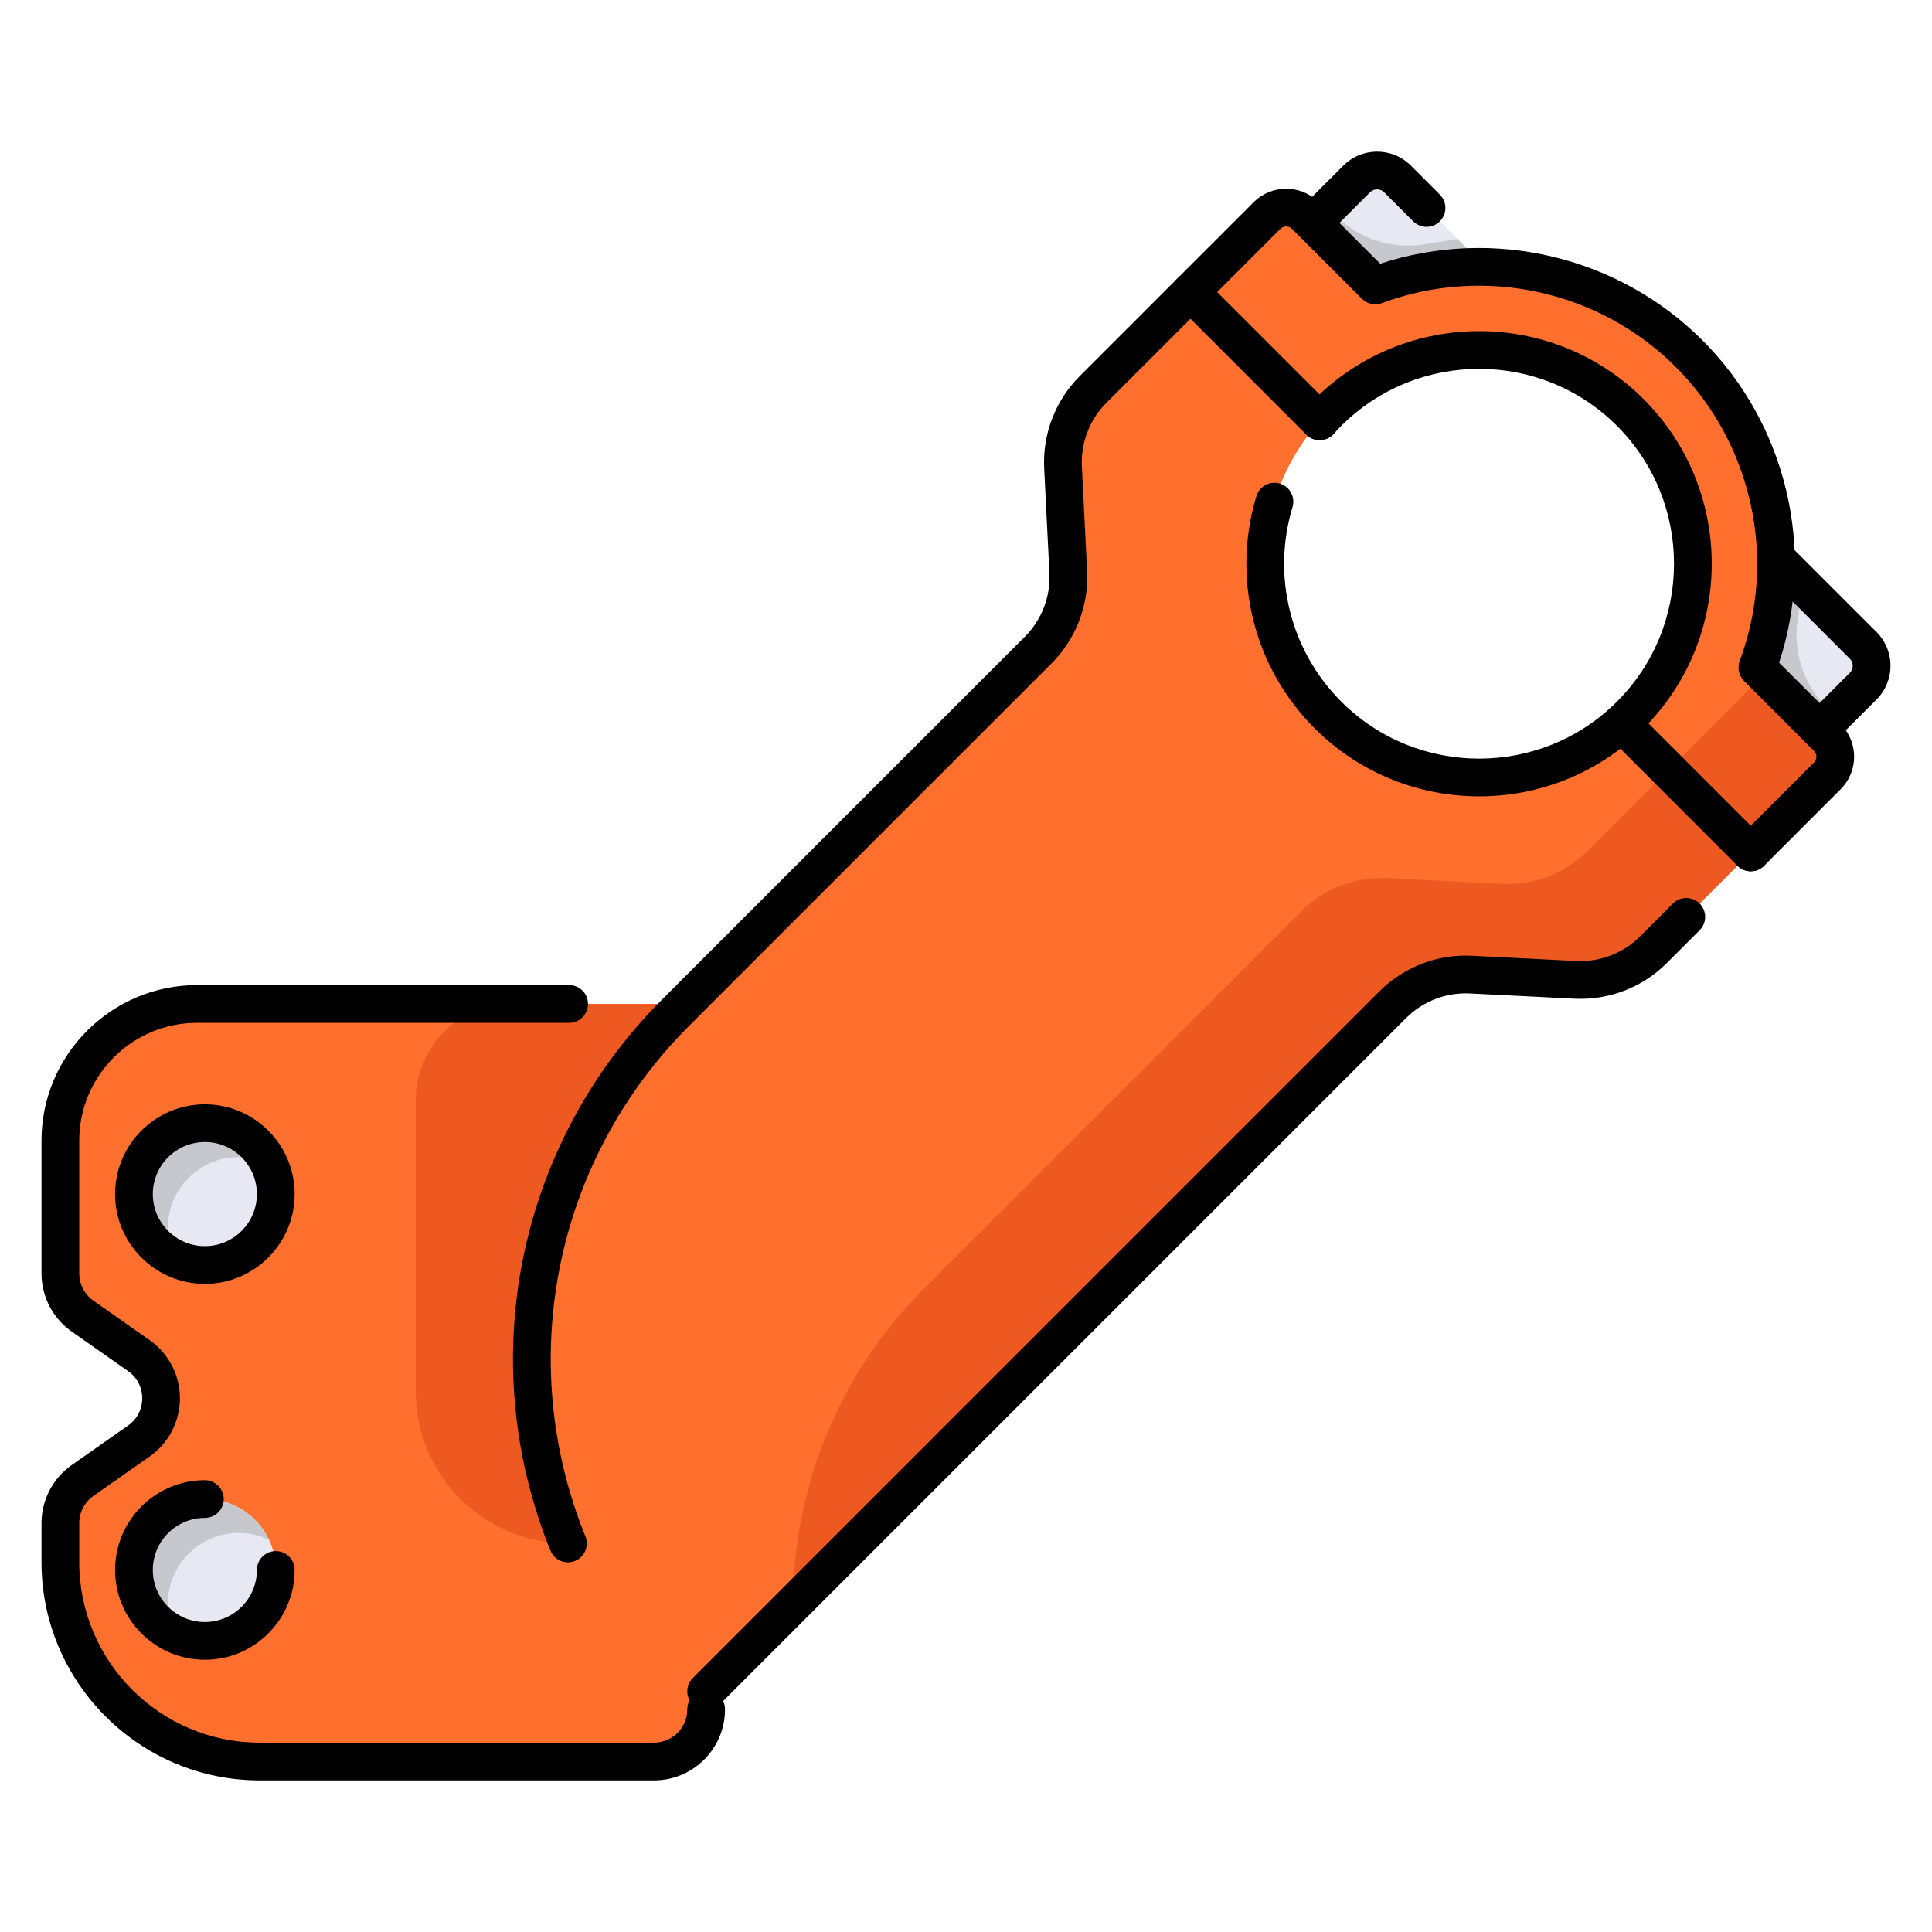 <?xml version="1.0" encoding="UTF-8"?>
<svg id="Layer_1" data-name="Layer 1" xmlns="http://www.w3.org/2000/svg" viewBox="0 0 512 512">
  <defs>
    <style>
      .cls-1 {
        fill: #e7e8f1;
      }

      .cls-2 {
        fill: #ed5920;
      }

      .cls-3 {
        fill: #ff702e;
      }

      .cls-4 {
        fill: #c7c8ce;
      }
    </style>
  </defs>
  <path class="cls-1" d="M455.319,158.27h33.786c4.222,0,7.65,3.428,7.65,7.65v16.34h-41.436v-23.99h0Z" transform="translate(259.824 -286.74) rotate(45)"/>
  <path class="cls-3" d="M16,302.282v35.197c0,4.502,2.194,8.722,5.88,11.308l14.925,10.472c7.839,5.501,7.839,17.115,0,22.616l-14.925,10.472c-3.686,2.586-5.88,6.806-5.88,11.308v10.325c0,29.182,23.656,52.838,52.838,52.838h104.485c7.629,0,13.814-6.185,13.814-13.814v-173.132c0-7.629-6.185-13.814-13.814-13.814H52.223c-20.006,0-36.223,16.218-36.223,36.223Z"/>
  <circle class="cls-1" cx="54.289" cy="316.445" r="18.794"/>
  <circle class="cls-1" cx="54.289" cy="416.053" r="18.794"/>
  <path class="cls-4" d="M477.824,155.089l-7.955-7.955-16.963,16.963,29.3,29.3,3.867-3.867-1.937-1.937c-6.203-6.203-9.066-14.998-7.702-23.664l1.391-8.841Z"/>
  <path class="cls-1" d="M350.4,53.149h41.436v16.34c0,4.222-3.428,7.65-7.65,7.65h-33.786v-23.99h0Z" transform="translate(587.473 373.628) rotate(-135)"/>
  <path class="cls-4" d="M386.294,63.357l7.955,7.955-16.963,16.963-29.3-29.3,3.867-3.867,1.937,1.937c6.203,6.203,14.998,9.066,23.664,7.702l8.841-1.391Z"/>
  <path class="cls-3" d="M484.275,195.467l-18.546-18.546c10.423-27.98,4.41-60.692-18.083-83.185-22.493-22.493-55.205-28.506-83.185-18.083l-18.546-18.546c-2.798-2.797-7.333-2.797-10.131,0l-46.116,46.116c-5.45,5.45-8.34,12.951-7.954,20.649l1.388,27.738c.385,7.698-2.505,15.199-7.954,20.649l-96.112,96.112c-50.711,50.711-50.712,132.929-.003,183.641l2.155,2.156,187.933-187.933c5.45-5.45,12.951-8.34,20.649-7.955l27.738,1.388c7.698,.385,15.199-2.505,20.649-7.955l46.116-46.116c2.798-2.797,2.798-7.333,0-10.131Zm-52.217-5.998c-22.131,22.132-58.014,22.132-80.145,0-22.132-22.132-22.132-58.014,0-80.145,22.131-22.132,58.014-22.132,80.145,0,22.132,22.132,22.132,58.014,0,80.145Z"/>
  <path class="cls-2" d="M484.275,195.467l-16.768-16.768-46.804,46.804c-5.98,5.98-14.211,9.151-22.658,8.728l-30.435-1.523c-8.446-.423-16.677,2.748-22.658,8.728l-100.185,100.185c-22.171,22.171-34.627,52.241-34.627,83.596v0l158.983-158.983c5.45-5.45,12.951-8.34,20.649-7.955l27.738,1.388c7.698,.385,15.199-2.504,20.649-7.954l46.116-46.116c2.797-2.797,2.797-7.333,0-10.131Z"/>
  <path d="M463.975,230.898c-1.28,0-2.559-.488-3.536-1.464l-34.172-34.172c-1.953-1.953-1.953-5.119,0-7.071,1.953-1.952,5.118-1.952,7.071,0l34.172,34.172c1.953,1.953,1.953,5.119,0,7.071-.977,.976-2.256,1.464-3.536,1.464Z"/>
  <path d="M349.722,116.645c-1.28,0-2.559-.488-3.536-1.464l-34.237-34.237c-1.953-1.953-1.953-5.119,0-7.071,1.953-1.952,5.118-1.952,7.071,0l34.237,34.237c1.953,1.953,1.953,5.119,0,7.071-.977,.976-2.256,1.464-3.536,1.464Z"/>
  <path class="cls-2" d="M179.755,267.653c-1.922-1.014-4.108-1.594-6.433-1.594h-37.694c-14.059,0-25.456,11.397-25.456,25.456v77.189c0,22.273,18.056,40.329,40.329,40.329h0c-19.003-46.89-9.491-102.634,28.536-140.661l.718-.718Z"/>
  <path class="cls-4" d="M44.481,325.431c0-10.38,8.414-18.794,18.794-18.794,2.866,0,5.571,.66,8.001,1.807-3.007-6.373-9.473-10.793-16.987-10.793-10.38,0-18.794,8.414-18.794,18.794,0,7.514,4.42,13.979,10.793,16.987-1.147-2.43-1.807-5.135-1.807-8.001Z"/>
  <path class="cls-4" d="M44.481,425.039c0-10.38,8.414-18.794,18.794-18.794,2.866,0,5.571,.66,8.001,1.807-3.007-6.373-9.473-10.793-16.987-10.793-10.38,0-18.794,8.414-18.794,18.794,0,7.514,4.42,13.979,10.793,16.987-1.147-2.43-1.807-5.135-1.807-8.001Z"/>
  <path d="M482.206,198.397c-1.28,0-2.559-.488-3.536-1.464-1.953-1.953-1.953-5.119,0-7.071l11.554-11.554c.501-.5,.776-1.166,.776-1.874s-.275-1.373-.776-1.874l-22.505-22.505c-1.953-1.953-1.953-5.119,0-7.071,1.953-1.952,5.118-1.952,7.071,0l22.505,22.505c2.389,2.389,3.705,5.566,3.705,8.945s-1.316,6.556-3.706,8.945l-11.553,11.554c-.977,.976-2.256,1.464-3.536,1.464Z"/>
  <path d="M173.323,471.819H68.838c-31.892,0-57.838-25.946-57.838-57.838v-10.325c0-6.125,2.994-11.883,8.008-15.401l14.924-10.472c2.384-1.673,3.752-4.303,3.752-7.215,0-2.913-1.367-5.542-3.752-7.216l-14.925-10.472c-5.014-3.518-8.007-9.275-8.007-15.401v-35.197c0-22.73,18.493-41.223,41.223-41.223h98.606c2.761,0,5,2.239,5,5s-2.239,5-5,5H52.223c-17.216,0-31.223,14.007-31.223,31.223v35.197c0,2.87,1.402,5.567,3.751,7.215l14.925,10.472c5.014,3.519,8.008,9.276,8.008,15.401s-2.994,11.883-8.008,15.401l-14.924,10.472c-2.349,1.648-3.751,4.346-3.751,7.215v10.325c0,26.378,21.46,47.838,47.838,47.838h104.484c4.86,0,8.814-3.954,8.814-8.814,0-2.761,2.239-5,5-5s5,2.239,5,5c0,10.375-8.44,18.814-18.814,18.814Z"/>
  <path d="M54.289,340.239c-13.12,0-23.794-10.674-23.794-23.794s10.674-23.794,23.794-23.794,23.794,10.674,23.794,23.794-10.674,23.794-23.794,23.794Zm0-37.588c-7.606,0-13.794,6.188-13.794,13.794,0,7.606,6.188,13.794,13.794,13.794s13.794-6.188,13.794-13.794c0-7.606-6.188-13.794-13.794-13.794Z"/>
  <path d="M54.289,439.847c-13.12,0-23.794-10.674-23.794-23.794s10.674-23.794,23.794-23.794c2.761,0,5,2.239,5,5s-2.239,5-5,5c-7.606,0-13.794,6.188-13.794,13.794,0,7.606,6.188,13.794,13.794,13.794s13.794-6.188,13.794-13.794c0-2.761,2.239-5,5-5s5,2.239,5,5c0,13.12-10.674,23.794-23.794,23.794Z"/>
  <path d="M347.986,63.976c-1.28,0-2.559-.488-3.536-1.464-1.953-1.953-1.953-5.119,0-7.071l11.554-11.554c4.933-4.932,12.957-4.932,17.89,0l7.688,7.688c1.953,1.953,1.953,5.119,0,7.071-1.953,1.952-5.118,1.952-7.071,0l-7.688-7.688c-1.033-1.033-2.714-1.033-3.747,0l-11.554,11.554c-.977,.976-2.256,1.464-3.536,1.464Z"/>
  <path d="M187.137,453.221c-1.28,0-2.559-.488-3.536-1.464-1.953-1.953-1.953-5.119,0-7.071l181.986-181.987c6.437-6.437,15.352-9.871,24.434-9.413l27.739,1.388c6.266,.315,12.421-2.054,16.863-6.496l8.729-8.729c1.954-1.952,5.119-1.952,7.071,0,1.953,1.953,1.953,5.119,0,7.071l-8.729,8.729c-6.437,6.437-15.346,9.864-24.435,9.413l-27.738-1.388c-6.28-.313-12.421,2.054-16.863,6.497l-181.986,181.987c-.977,.976-2.256,1.464-3.536,1.464Zm-36.634-39.188c-1.977,0-3.848-1.179-4.636-3.124-20.399-50.336-8.768-107.673,29.634-146.074l96.112-96.112c4.442-4.442,6.81-10.589,6.496-16.863l-1.388-27.738c-.455-9.092,2.976-17.998,9.413-24.435l46.115-46.116c4.743-4.742,12.459-4.742,17.202,0l16.324,16.324c29.873-9.826,63.075-2.028,85.407,20.305,22.333,22.333,30.13,55.535,20.305,85.407l16.324,16.324c4.742,4.743,4.742,12.459,0,17.202l-20.301,20.301c-1.953,1.952-5.118,1.952-7.071,0-1.953-1.953-1.953-5.119,0-7.071l20.301-20.301c.844-.843,.844-2.216,0-3.059l-18.546-18.546c-1.384-1.384-1.833-3.447-1.15-5.281,10.053-26.986,3.407-57.565-16.933-77.904-20.338-20.339-50.918-26.985-77.904-16.933-1.834,.683-3.898,.233-5.281-1.15l-18.546-18.546c-.843-.844-2.216-.844-3.06,0l-46.115,46.116c-4.443,4.442-6.811,10.588-6.497,16.863l1.388,27.738c.455,9.092-2.976,17.998-9.412,24.435l-96.112,96.112c-35.555,35.554-46.325,88.642-27.438,135.247,1.037,2.559-.197,5.475-2.756,6.512-.615,.25-1.251,.368-1.876,.368Zm241.483-202.994c-15.793,0-31.585-6.012-43.608-18.034-16.111-16.112-22.02-39.681-15.419-61.509,.799-2.644,3.59-4.14,6.233-3.339,2.643,.799,4.138,3.59,3.339,6.233-5.532,18.292-.582,38.043,12.918,51.543,20.145,20.146,52.926,20.147,73.074,0,20.146-20.146,20.146-52.928,0-73.074s-52.928-20.146-73.074,0c-.686,.686-1.36,1.398-2.004,2.118-1.841,2.058-5.003,2.234-7.06,.392-2.058-1.841-2.233-5.002-.392-7.06,.766-.856,1.569-1.705,2.385-2.521,24.046-24.044,63.171-24.045,87.217,0,24.045,24.046,24.045,63.171,0,87.217-12.023,12.022-27.816,18.034-43.608,18.034Z"/>
</svg>